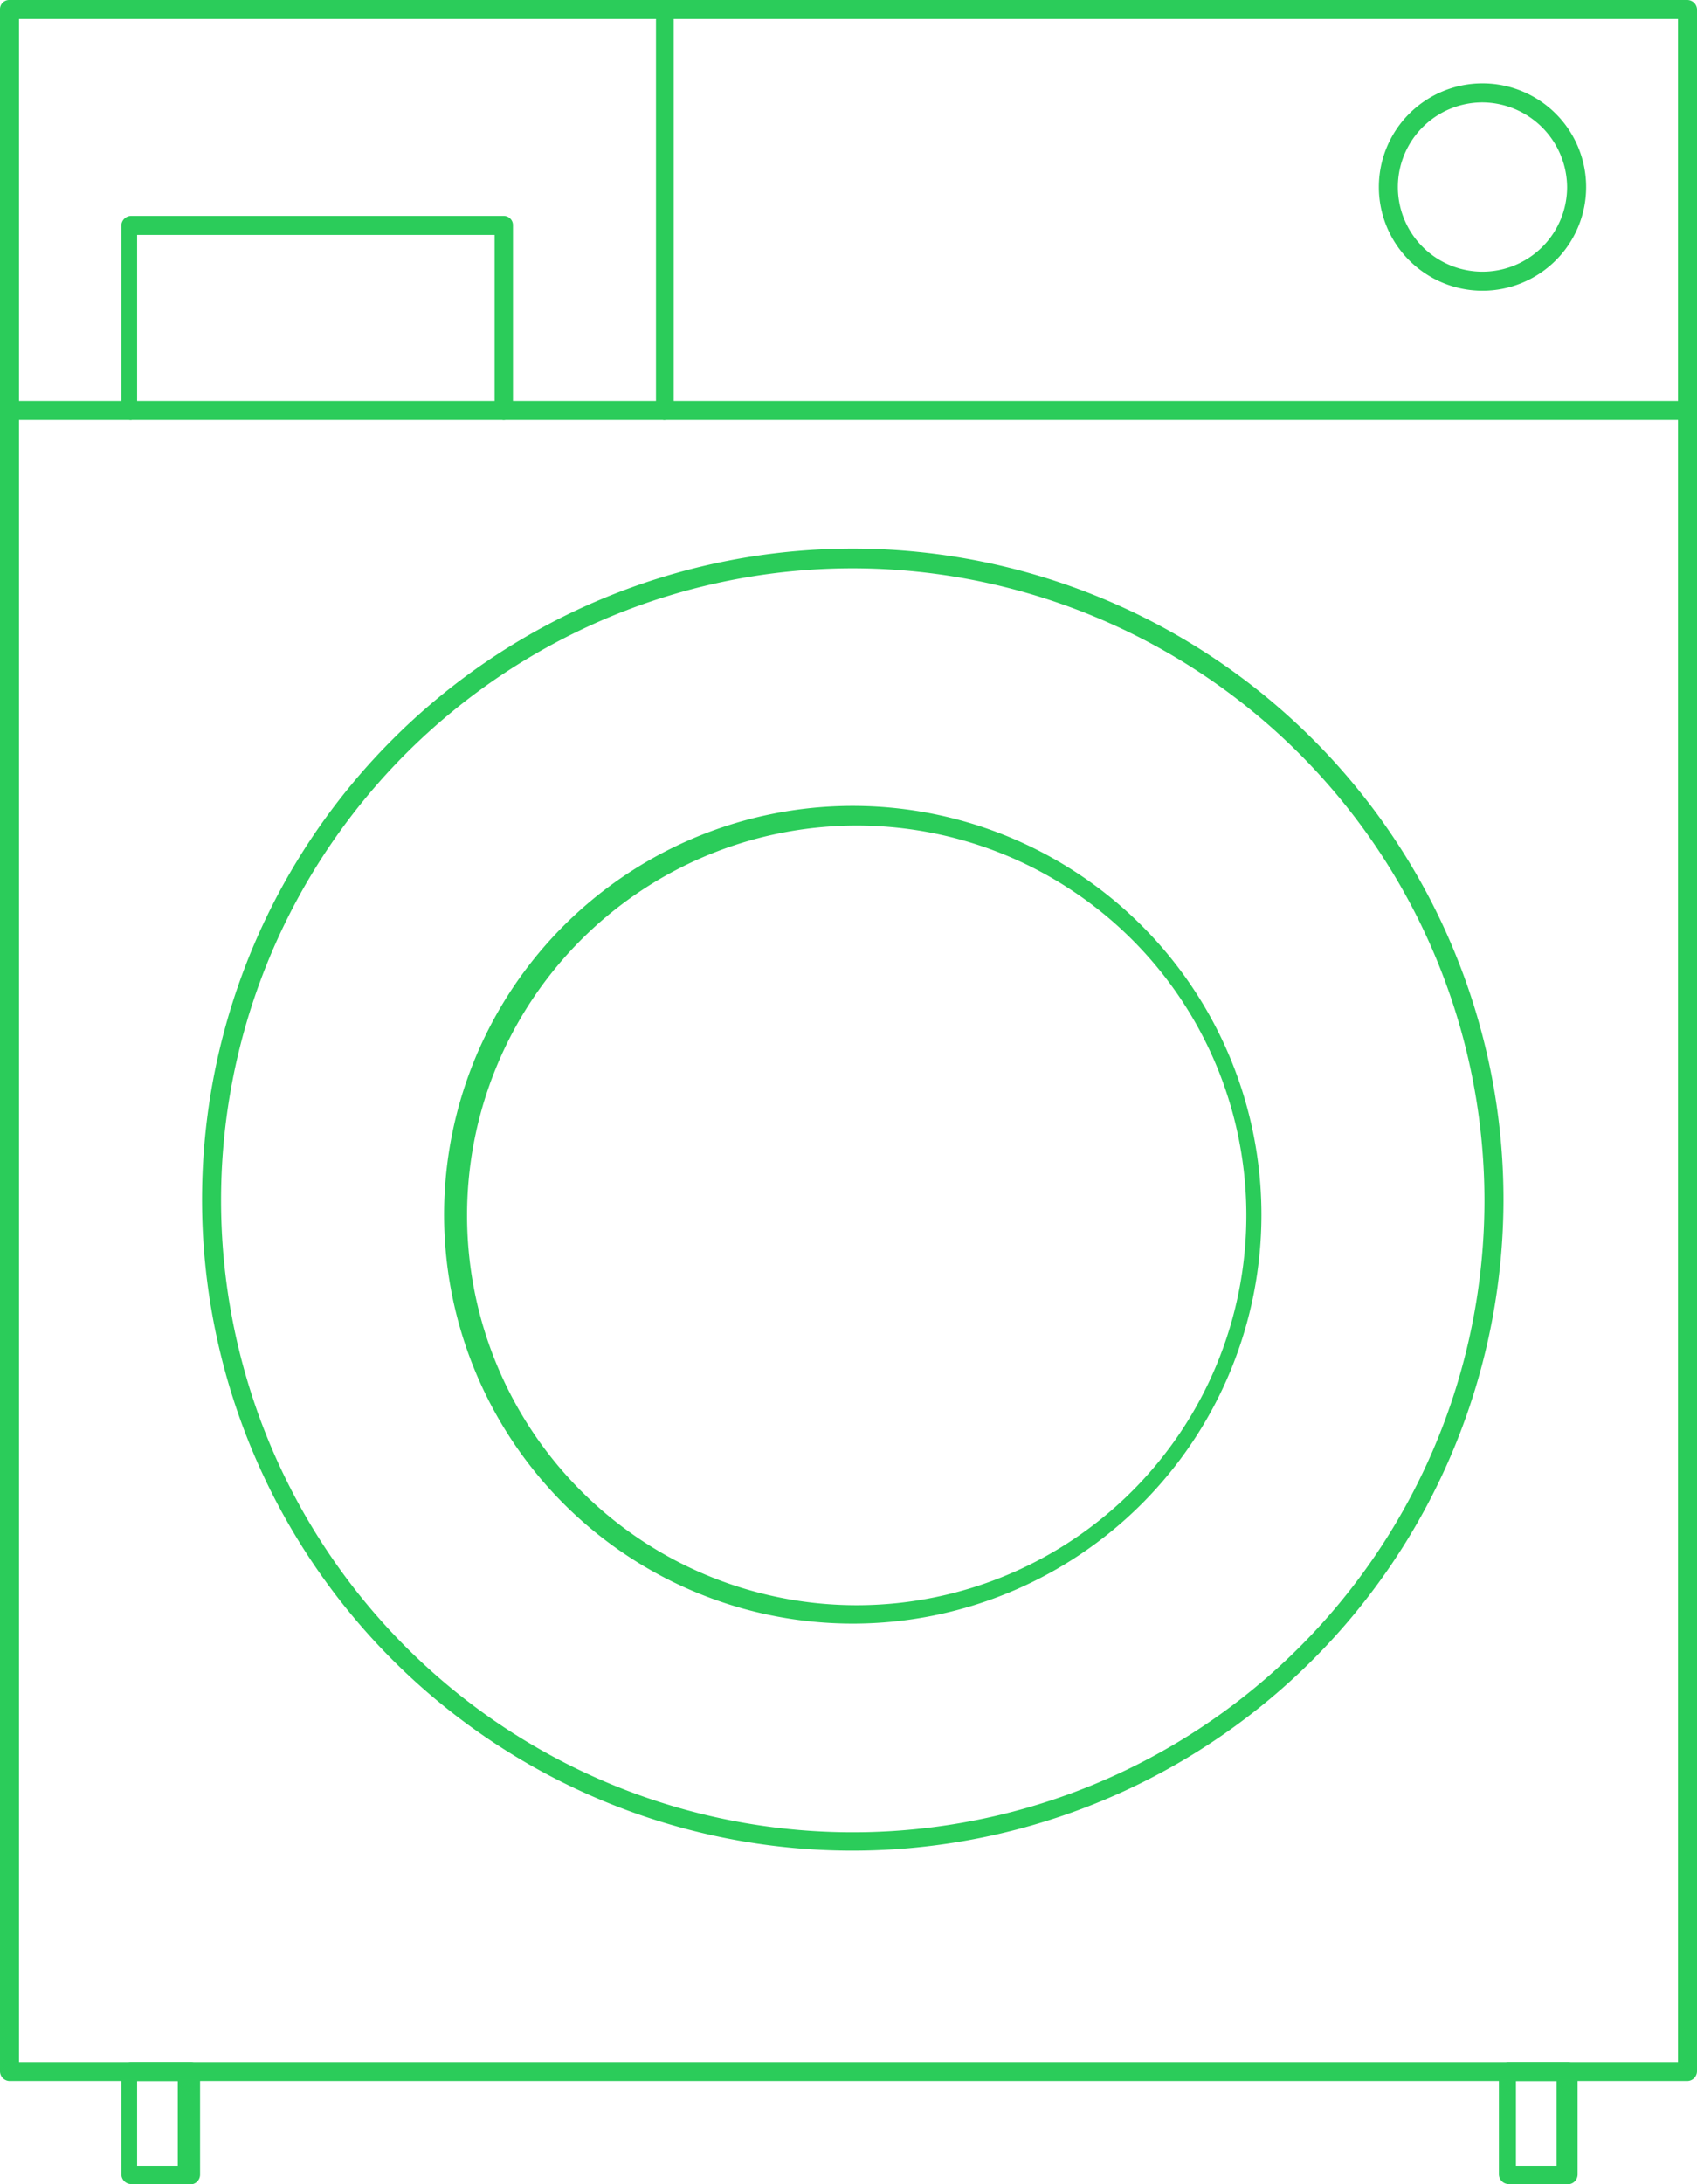 <svg viewBox="0 0 25.87 33.28" xmlns="http://www.w3.org/2000/svg"><g fill="#2bcc5a"><path d="m25.72 31.71h-25.58a.15.15 0 0 1 -.14-.15v-31.42a.14.14 0 0 1 .14-.14h25.58a.15.15 0 0 1 .15.14v31.42a.15.15 0 0 1 -.15.15zm-25.43-.29h25.29v-31.13h-25.29z"/><path d="m13 28.2a9.92 9.92 0 1 1 9.92-9.91 9.93 9.93 0 0 1 -9.92 9.91zm0-19.54a9.63 9.63 0 1 0 9.63 9.63 9.64 9.64 0 0 0 -9.63-9.63z"/><path d="m13 24.74a6.23 6.23 0 1 1 6.23-6.22 6.23 6.23 0 0 1 -6.23 6.22zm0-12.16a5.94 5.94 0 1 0 6 5.94 5.94 5.94 0 0 0 -6-5.94z"/><path d="m25.72 6.4h-25.58a.15.15 0 0 1 -.14-.15.14.14 0 0 1 .14-.14h25.58a.15.15 0 0 1 .15.14.15.15 0 0 1 -.15.15z"/><path d="m7.68 6.4a.15.15 0 0 1 -.14-.15v-2.67h-5.45v2.67a.15.15 0 0 1 -.09.15.15.15 0 0 1 -.15-.15v-2.82a.15.15 0 0 1 .15-.14h5.68a.14.14 0 0 1 .14.14v2.82a.15.15 0 0 1 -.14.15z"/><path d="m10.12 6.4a.15.15 0 0 1 -.12-.15v-6.11a.14.14 0 0 1 .12-.14.15.15 0 0 1 .15.14v6.11a.15.15 0 0 1 -.15.15z"/><path d="m22.6 4.43a1.58 1.58 0 1 1 1.58-1.58 1.58 1.58 0 0 1 -1.58 1.58zm0-2.87a1.29 1.29 0 1 0 1.29 1.29 1.3 1.3 0 0 0 -1.29-1.29z"/><path d="m2.86 33.28h-.86a.15.15 0 0 1 -.15-.15v-1.57a.15.15 0 0 1 .15-.14h.91a.14.14 0 0 1 .14.14v1.57a.15.15 0 0 1 -.19.15zm-.77-.28h.62v-1.29h-.62z"/><path d="m23.87 33.28h-.87a.15.15 0 0 1 -.15-.15v-1.57a.15.15 0 0 1 .15-.14h.9a.15.15 0 0 1 .15.14v1.57a.15.15 0 0 1 -.18.15zm-.76-.28h.62v-1.29h-.62z"/></g></svg>